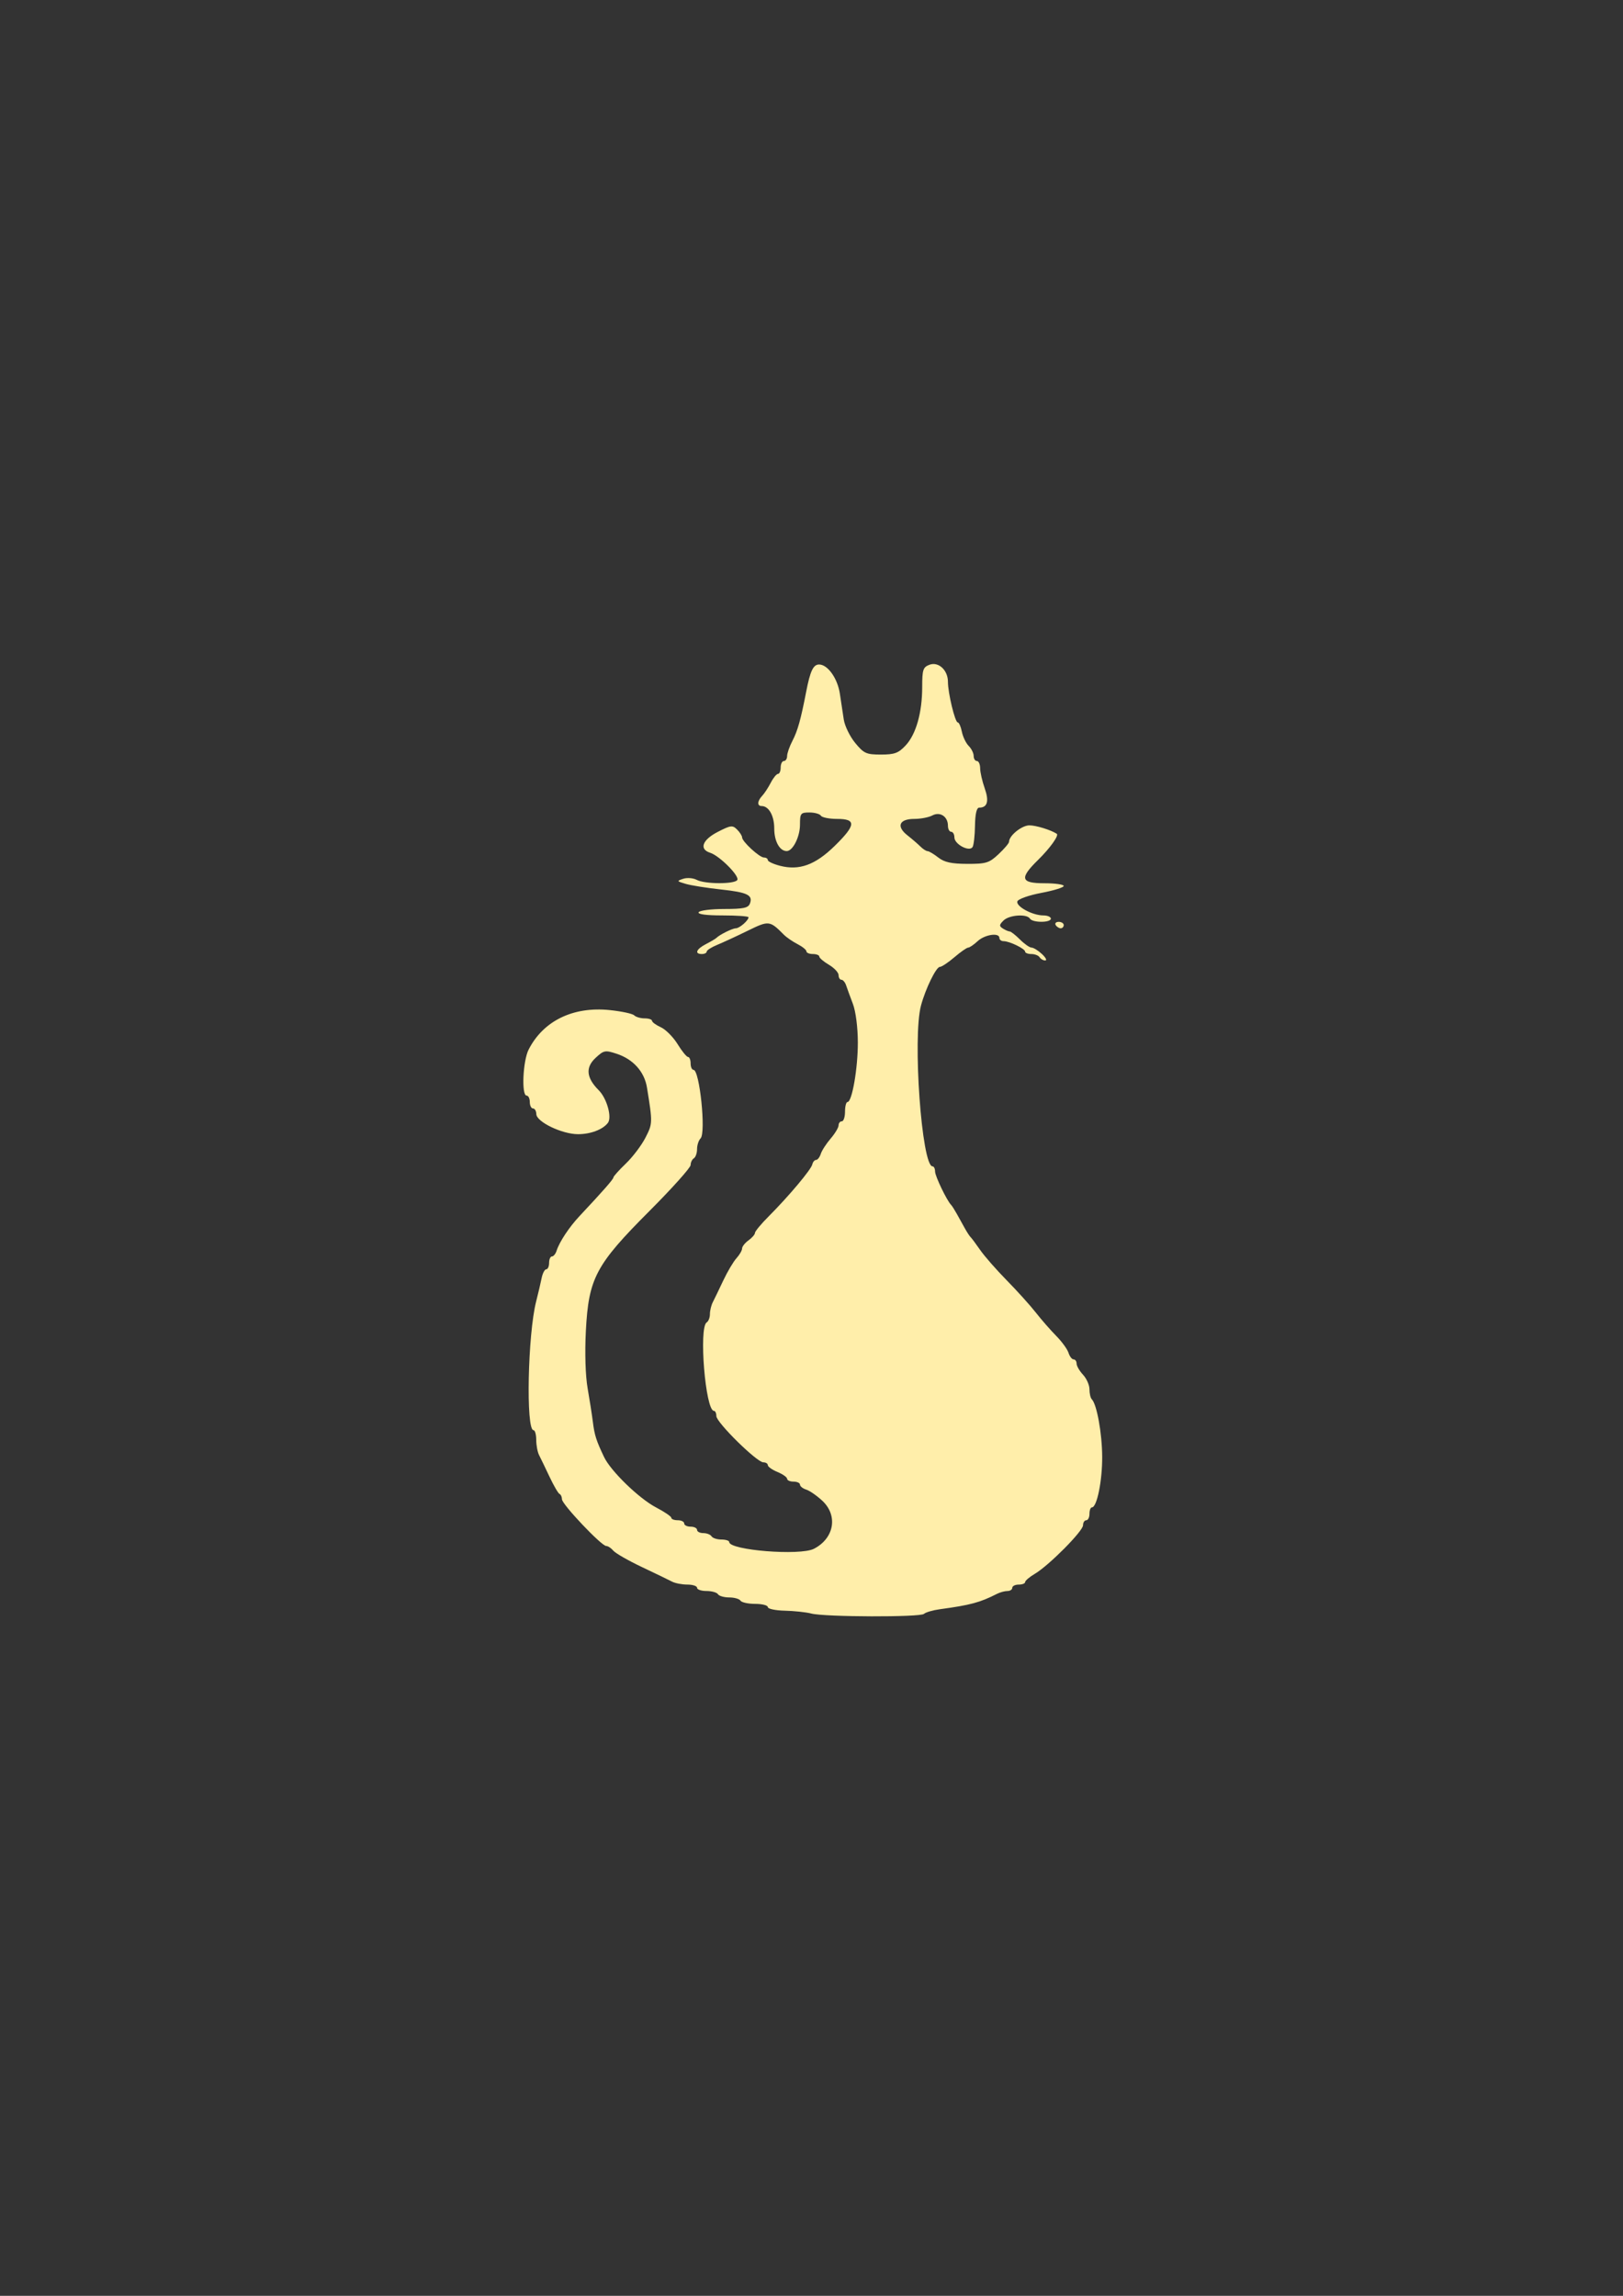 <?xml version="1.0" encoding="UTF-8" standalone="no"?>
<!-- Created with Inkscape (http://www.inkscape.org/) -->

<svg
   xmlns:dc="http://purl.org/dc/elements/1.1/"
   xmlns:cc="http://creativecommons.org/ns#"
   xmlns:rdf="http://www.w3.org/1999/02/22-rdf-syntax-ns#"
   xmlns:svg="http://www.w3.org/2000/svg"
   xmlns="http://www.w3.org/2000/svg"
   xmlns:sodipodi="http://sodipodi.sourceforge.net/DTD/sodipodi-0.dtd"
   xmlns:inkscape="http://www.inkscape.org/namespaces/inkscape"
   width="210mm"
   height="297mm"
   viewBox="0 0 210 297"
   version="1.1"
   id="svg8"
   inkscape:version="0.92.2 5c3e80d, 2017-08-06"
   sodipodi:docname="cat3.svg">
  <rect x="0" y="0" width="210" height="297" fill="#333333" stroke="none"/>
  <defs
     id="defs2">
    <clipPath
       id="clipPath45"
       clipPathUnits="userSpaceOnUse">
      <path
         inkscape:connector-curvature="0"
         id="path43"
         d="M 0,864 H 864 V 0 H 0 Z" />
    </clipPath>
    <clipPath
       id="clipPath3854"
       clipPathUnits="userSpaceOnUse">
      <path
         inkscape:connector-curvature="0"
         id="path3852"
         d="M 0,864 H 864 V 0 H 0 Z" />
    </clipPath>
    <clipPath
       id="clipPath4053"
       clipPathUnits="userSpaceOnUse">
      <path
         inkscape:connector-curvature="0"
         id="path4051"
         d="M 0,864 H 864 V 0 H 0 Z" />
    </clipPath>
    <clipPath
       id="clipPath4150"
       clipPathUnits="userSpaceOnUse">
      <path
         inkscape:connector-curvature="0"
         id="path4148"
         d="M 0,864 H 864 V 0 H 0 Z" />
    </clipPath>
    <clipPath
       id="clipPath4295"
       clipPathUnits="userSpaceOnUse">
      <path
         inkscape:connector-curvature="0"
         id="path4293"
         d="M 0,864 H 864 V 0 H 0 Z" />
    </clipPath>
    <clipPath
       id="clipPath4410"
       clipPathUnits="userSpaceOnUse">
      <path
         inkscape:connector-curvature="0"
         id="path4408"
         d="M 0,864 H 864 V 0 H 0 Z" />
    </clipPath>
    <clipPath
       id="clipPath4615"
       clipPathUnits="userSpaceOnUse">
      <path
         inkscape:connector-curvature="0"
         id="path4613"
         d="M 0,864 H 864 V 0 H 0 Z" />
    </clipPath>
    <clipPath
       id="clipPath4838"
       clipPathUnits="userSpaceOnUse">
      <path
         inkscape:connector-curvature="0"
         id="path4836"
         d="M 0,864 H 864 V 0 H 0 Z" />
    </clipPath>
    <clipPath
       id="clipPath5001"
       clipPathUnits="userSpaceOnUse">
      <path
         inkscape:connector-curvature="0"
         id="path4999"
         d="M 0,864 H 864 V 0 H 0 Z" />
    </clipPath>
    <inkscape:perspective
       id="perspective9"
       inkscape:persp3d-origin="372.04724 : 350.78739 : 1"
       inkscape:vp_z="744.09448 : 526.18109 : 1"
       inkscape:vp_y="0 : 1000 : 0"
       inkscape:vp_x="0 : 526.18109 : 1"
       sodipodi:type="inkscape:persp3d" />
  </defs>
  <sodipodi:namedview
     id="base"
     pagecolor="#000000"
     bordercolor="#666666"
     borderopacity="1.0"
     inkscape:pageopacity="0"
     inkscape:pageshadow="2"
     inkscape:zoom="0.91846942"
     inkscape:cx="396.85039"
     inkscape:cy="556.87007"
     inkscape:document-units="mm"
     inkscape:current-layer="g5136"
     showgrid="false"
     inkscape:window-width="2560"
     inkscape:window-height="1385"
     inkscape:window-x="2560"
     inkscape:window-y="27"
     inkscape:window-maximized="1"
     showguides="true"
     inkscape:guide-bbox="true">
    <sodipodi:guide
       position="105.434,205.97"
       orientation="1,0"
       id="guide3815"
       inkscape:locked="false" />
    <sodipodi:guide
       position="92.758,149.508"
       orientation="0,1"
       id="guide3817"
       inkscape:locked="false" />
  </sodipodi:namedview>
  <g
     inkscape:label="Layer 1"
     inkscape:groupmode="layer"
     id="layer1">
    <g
       transform="matrix(0.353,0,0,-0.353,-70.777,287.435)"
       inkscape:label="1"
       id="g37">
      <g
         id="g39">
        <g
           id="g5136"
           transform="matrix(0.75,0,0,-0.75,342.51,505.502)"
           style="fill:#ffeeaa">
          <path
             style="fill:#ffeeaa;stroke-width:1.572"
             d="m 207.127,376.74 c -2.594,-0.66 -8.43,-1.284 -12.969,-1.386 -4.539,-0.103 -8.253,-0.893 -8.253,-1.758 0,-0.864 -2.788,-1.572 -6.195,-1.572 -3.407,0 -6.632,-0.708 -7.167,-1.572 -0.535,-0.864 -3.01,-1.572 -5.502,-1.572 -2.492,0 -4.968,-0.708 -5.502,-1.572 -0.535,-0.864 -3.052,-1.572 -5.595,-1.572 -2.543,0 -4.623,-0.708 -4.623,-1.572 0,-0.864 -2.132,-1.572 -4.737,-1.572 -2.605,0 -5.966,-0.645 -7.467,-1.433 -1.501,-0.789 -8.151,-4.003 -14.778,-7.144 -6.626,-3.141 -12.903,-6.74 -13.947,-7.998 -1.044,-1.258 -2.611,-2.288 -3.48,-2.288 -2.315,0 -21.613,-20.369 -21.613,-22.812 0,-1.143 -0.53,-2.313 -1.179,-2.601 -0.649,-0.288 -2.848,-4.061 -4.888,-8.384 -2.04,-4.323 -4.339,-9.088 -5.109,-10.589 -0.77,-1.501 -1.4,-4.861 -1.4,-7.467 0,-2.605 -0.603,-4.737 -1.341,-4.737 -3.765,0 -2.798,-46.854 1.298,-62.879 0.994,-3.891 2.199,-9.019 2.676,-11.397 0.478,-2.378 1.495,-4.323 2.261,-4.323 0.766,0 1.394,-1.415 1.394,-3.144 0,-1.729 0.625,-3.144 1.389,-3.144 0.764,0 1.781,-1.238 2.261,-2.751 1.383,-4.362 6.165,-11.58 11.284,-17.033 11.436,-12.184 16.506,-17.967 16.506,-18.832 0,-0.512 2.746,-3.568 6.102,-6.792 3.356,-3.224 7.665,-8.927 9.576,-12.672 3.506,-6.872 3.514,-7.16 0.717,-24.447 -1.249,-7.717 -6.721,-13.832 -14.751,-16.482 -5.685,-1.876 -6.326,-1.754 -10.35,1.977 -5.048,4.681 -4.555,9.748 1.544,15.846 3.965,3.965 6.546,13.226 4.444,15.951 -2.512,3.257 -8.457,5.502 -14.57,5.502 -7.833,0 -20.336,-6.023 -20.396,-9.825 -0.027,-1.513 -0.75,-2.751 -1.615,-2.751 -0.864,0 -1.572,-1.415 -1.572,-3.144 0,-1.729 -0.708,-3.144 -1.572,-3.144 -2.568,0 -1.813,-16.976 0.999,-22.479 7.174,-14.038 21.71,-21.131 39.563,-19.305 5.79,0.593 11.199,1.747 12.02,2.566 0.822,0.819 3.12,1.49 5.109,1.49 1.989,0 3.616,0.535 3.616,1.188 0,0.653 1.945,2.076 4.323,3.161 2.378,1.085 6.057,4.795 8.176,8.244 2.119,3.449 4.418,6.271 5.109,6.271 0.691,0 1.256,1.415 1.256,3.144 0,1.729 0.63,3.144 1.4,3.144 3.004,0 6.181,30.775 3.458,33.498 -0.943,0.943 -1.714,3.299 -1.714,5.237 0,1.937 -0.708,3.96 -1.572,4.494 -0.864,0.535 -1.572,2.01 -1.572,3.28 0,1.269 -9.085,11.408 -20.189,22.529 -26.219,26.262 -29.672,32.781 -31.011,58.556 -0.556,10.702 -0.211,21.892 0.864,28.031 0.984,5.62 2.142,13.047 2.572,16.506 0.794,6.382 1.644,9.037 5.454,17.046 3.278,6.891 17.107,20.297 25.41,24.635 4.107,2.145 7.467,4.432 7.467,5.082 0,0.65 1.415,1.182 3.144,1.182 1.729,0 3.144,0.708 3.144,1.572 0,0.864 1.415,1.572 3.144,1.572 1.729,0 3.144,0.708 3.144,1.572 0,0.864 1.373,1.572 3.051,1.572 1.678,0 3.488,0.708 4.023,1.572 0.535,0.864 2.698,1.572 4.809,1.572 2.11,0 3.837,0.546 3.837,1.214 0,4.015 34.58,6.789 41.367,3.317 9.939,-5.083 11.903,-16.218 4.14,-23.47 -2.638,-2.464 -6.175,-4.918 -7.86,-5.452 -1.685,-0.535 -3.064,-1.632 -3.064,-2.438 0,-0.807 -1.415,-1.466 -3.144,-1.466 -1.729,0 -3.144,-0.621 -3.144,-1.381 0,-0.76 -2.122,-2.26 -4.716,-3.335 -2.594,-1.074 -4.716,-2.575 -4.716,-3.335 0,-0.759 -0.994,-1.381 -2.209,-1.381 -3.132,0 -22.943,-19.508 -22.943,-22.592 0,-1.408 -0.535,-2.56 -1.189,-2.56 -4.148,0 -7.475,-40.789 -3.527,-43.229 0.864,-0.535 1.572,-2.354 1.572,-4.044 0,-1.69 0.63,-4.301 1.4,-5.802 0.77,-1.501 3.068,-6.267 5.107,-10.589 2.039,-4.323 4.946,-9.231 6.46,-10.907 1.514,-1.676 2.753,-3.819 2.753,-4.762 0,-0.943 1.415,-2.734 3.144,-3.981 1.729,-1.246 3.144,-2.88 3.144,-3.631 0,-0.751 3.006,-4.378 6.681,-8.059 9.807,-9.826 20.754,-22.855 21.337,-25.395 0.28,-1.218 1.116,-2.214 1.859,-2.214 0.743,0 1.772,-1.328 2.288,-2.952 0.515,-1.623 2.684,-4.984 4.82,-7.467 2.136,-2.483 3.884,-5.399 3.885,-6.48 0.001,-1.081 0.709,-1.965 1.574,-1.965 0.864,0 1.572,-2.122 1.572,-4.716 0,-2.594 0.546,-4.716 1.215,-4.716 2.224,0 5.074,-16.435 5.05,-29.127 -0.019,-7.353 -1.012,-15.128 -2.414,-18.818 -1.315,-3.458 -2.802,-7.526 -3.304,-9.039 -0.502,-1.513 -1.538,-2.751 -2.302,-2.751 -0.764,0 -1.389,-1.021 -1.389,-2.269 0,-1.248 -2.122,-3.523 -4.716,-5.055 -2.594,-1.532 -4.716,-3.341 -4.716,-4.019 0,-0.678 -1.415,-1.233 -3.144,-1.233 -1.729,0 -3.144,-0.588 -3.144,-1.306 0,-0.718 -1.945,-2.305 -4.323,-3.526 -2.378,-1.221 -5.384,-3.287 -6.681,-4.592 -6.946,-6.986 -7.324,-7.027 -17.717,-1.938 -5.386,2.638 -12.092,5.738 -14.902,6.891 -2.81,1.152 -5.109,2.63 -5.109,3.283 0,0.653 -1.061,1.188 -2.358,1.188 -3.731,0 -2.753,-2.409 1.965,-4.841 2.378,-1.225 4.677,-2.583 5.109,-3.016 1.608,-1.613 7.875,-4.718 9.523,-4.718 1.784,0 6.197,-3.838 6.197,-5.39 0,-0.494 -5.701,-0.898 -12.668,-0.898 -8.045,0 -12.314,-0.574 -11.697,-1.572 0.535,-0.864 6.159,-1.572 12.5,-1.572 9.312,0 11.722,-0.504 12.535,-2.621 1.603,-4.177 -1.166,-5.52 -14.294,-6.935 -6.772,-0.73 -14.435,-1.947 -17.028,-2.704 -4.458,-1.301 -4.526,-1.438 -1.238,-2.505 1.913,-0.62 4.873,-0.382 6.577,0.53 3.96,2.119 18.528,2.165 19.828,0.063 1.195,-1.933 -8.691,-11.849 -13.258,-13.298 -5.51,-1.749 -3.844,-6.319 3.721,-10.21 6.322,-3.251 7.217,-3.36 9.432,-1.145 1.346,1.346 2.447,3.073 2.447,3.837 0,2.027 8.492,9.838 10.697,9.838 1.033,0 1.879,0.561 1.879,1.247 0,0.686 2.653,1.936 5.895,2.778 9.436,2.449 17.24,-0.364 26.724,-9.631 10.456,-10.218 10.747,-13.257 1.272,-13.257 -3.84,0 -7.418,-0.708 -7.953,-1.572 -0.535,-0.864 -3.052,-1.572 -5.595,-1.572 -4.3,0 -4.623,0.414 -4.623,5.938 0,5.953 -3.5,12.926 -6.489,12.926 -3.435,0 -6.086,-4.793 -6.086,-11.004 0,-6.271 -2.656,-11.004 -6.176,-11.004 -2.267,0 -2.129,-2.449 0.281,-4.997 1.081,-1.143 2.969,-4.023 4.195,-6.4 1.227,-2.378 2.818,-4.323 3.537,-4.323 0.718,0 1.306,-1.415 1.306,-3.144 0,-1.729 0.708,-3.144 1.572,-3.144 0.864,0 1.572,-1.096 1.572,-2.436 0,-1.34 1.18,-4.7 2.623,-7.467 2.52,-4.834 4.062,-10.344 6.684,-23.894 1.971,-10.184 3.472,-13.362 6.313,-13.362 4.226,0 9.072,6.831 10.171,14.341 0.554,3.784 1.411,9.453 1.904,12.597 0.493,3.144 3.004,8.273 5.579,11.397 4.246,5.151 5.418,5.68 12.583,5.68 6.652,0 8.56,-0.705 12.068,-4.462 5.101,-5.462 8.097,-16.052 8.097,-28.623 0,-8.366 0.409,-9.615 3.537,-10.798 4.399,-1.665 9.039,2.611 9.039,8.328 0,5.482 3.466,19.835 4.789,19.835 0.608,0 1.513,2.037 2.011,4.526 0.498,2.49 2.001,5.622 3.34,6.962 1.339,1.339 2.435,3.547 2.435,4.905 0,1.359 0.708,2.47 1.572,2.47 0.864,0 1.583,1.592 1.596,3.537 0.004,1.945 1.019,6.367 2.236,9.825 2.22,6.31 1.317,9.429 -2.731,9.435 -1.225,0.001 -1.934,3.077 -2.023,8.773 -0.071,4.824 -0.606,9.531 -1.18,10.46 -1.564,2.531 -8.874,-1.33 -8.889,-4.695 -0.003,-1.513 -0.719,-2.751 -1.584,-2.751 -0.864,0 -1.572,-1.328 -1.572,-2.951 0,-4.512 -3.866,-7.046 -7.656,-5.017 -1.728,0.925 -5.686,1.681 -8.796,1.681 -7.367,0 -8.904,3.652 -3.368,8.007 2.264,1.781 5.123,4.245 6.354,5.475 1.23,1.23 2.818,2.253 3.528,2.272 0.71,0.019 3.06,1.418 5.221,3.109 2.97,2.323 6.425,3.081 14.148,3.102 9.24,0.027 10.707,-0.43 15.327,-4.761 2.81,-2.634 5.109,-5.352 5.109,-6.04 0,-3.002 6.217,-8.021 9.935,-8.021 3.249,0 10.375,2.191 13.379,4.114 1.205,0.771 -3.274,7.036 -9.146,12.792 -9.188,9.007 -8.534,11.39 3.124,11.39 5.187,0 9.432,0.594 9.432,1.32 0,0.726 -4.917,2.248 -10.927,3.382 -6.01,1.134 -11.28,2.982 -11.711,4.106 -0.928,2.418 7.304,6.912 12.662,6.912 2.029,0 3.688,0.708 3.688,1.572 0,2.048 -8.952,2.048 -10.218,0 -1.522,-2.462 -10.173,-1.841 -12.943,0.929 -2.124,2.124 -2.166,2.712 -0.281,3.906 1.221,0.773 2.718,1.416 3.327,1.429 0.61,0.005 2.876,1.793 5.037,3.954 2.161,2.161 4.699,3.93 5.639,3.93 0.94,0 3.228,1.415 5.084,3.144 1.856,1.729 2.576,3.144 1.599,3.144 -0.977,0 -2.213,-0.708 -2.747,-1.572 -0.535,-0.864 -2.345,-1.572 -4.023,-1.572 -1.678,0 -3.057,-0.53 -3.063,-1.179 -0.019,-1.412 -7.627,-5.109 -10.519,-5.109 -1.125,0 -2.045,-0.708 -2.045,-1.572 0,-2.747 -7.137,-1.693 -10.642,1.572 -1.856,1.729 -3.935,3.146 -4.619,3.148 -0.684,0.001 -3.721,2.122 -6.747,4.712 -3.026,2.59 -6.219,4.71 -7.096,4.712 -1.81,0.003 -7.001,10.633 -9.214,18.867 -4.187,15.578 0.343,78.598 5.649,78.598 0.676,0 1.229,1.142 1.229,2.537 0,2.24 5.78,14.247 7.86,16.327 0.432,0.432 1.67,2.378 2.751,4.323 1.081,1.945 2.849,5.129 3.93,7.074 1.081,1.945 2.353,3.891 2.827,4.323 0.474,0.432 2.581,3.262 4.681,6.288 2.101,3.026 7.936,9.687 12.968,14.802 5.031,5.115 11.414,12.189 14.182,15.72 2.769,3.531 7.274,8.683 10.012,11.45 2.738,2.767 5.438,6.481 6.001,8.253 0.562,1.772 1.682,3.222 2.489,3.222 0.807,0 1.466,0.928 1.466,2.062 0,1.134 1.415,3.58 3.144,5.436 1.729,1.856 3.144,5.055 3.144,7.108 0,2.053 0.506,4.239 1.124,4.858 2.473,2.473 5.029,16.577 5.094,28.113 0.062,11.77 -2.569,24.734 -5.029,24.734 -0.654,0 -1.189,1.415 -1.189,3.144 0,1.729 -0.708,3.144 -1.572,3.144 -0.864,0 -1.572,1.1 -1.572,2.445 0,2.86 -16.706,19.682 -23.575,23.74 -2.596,1.534 -4.72,3.343 -4.72,4.021 0,0.678 -1.415,1.233 -3.144,1.233 -1.729,0 -3.144,0.708 -3.144,1.572 0,0.865 -1.071,1.572 -2.379,1.572 -1.308,0 -3.608,0.625 -5.109,1.389 -8.31,4.227 -12.899,5.463 -27.881,7.507 -3.458,0.472 -6.96,1.493 -7.781,2.269 -1.787,1.689 -48.364,1.552 -55.097,-0.161 z M 326.597,40.339 c -0.535,-0.864 0.131,-1.572 1.479,-1.572 1.348,0 2.451,0.708 2.451,1.572 0,0.864 -0.666,1.572 -1.479,1.572 -0.814,0 -1.916,-0.708 -2.451,-1.572 z"
             id="path6497-6"
             inkscape:connector-curvature="0"
             sodipodi:nodetypes="ccsscscssscccssccsssccsssccscscccccscssscccssccssssscsccccccsssssscsscccsssssssscscccsssccscccssscccsscsssccccssccssscscccccccccsssccscsssssccsssscssccsscscsscsssccccccsscsccccccssccssccsscscccssscscssccsccssscsccccccsscsccsssscssssccccccsssc" />
        </g>
      </g>
    </g>
  </g>
</svg>

